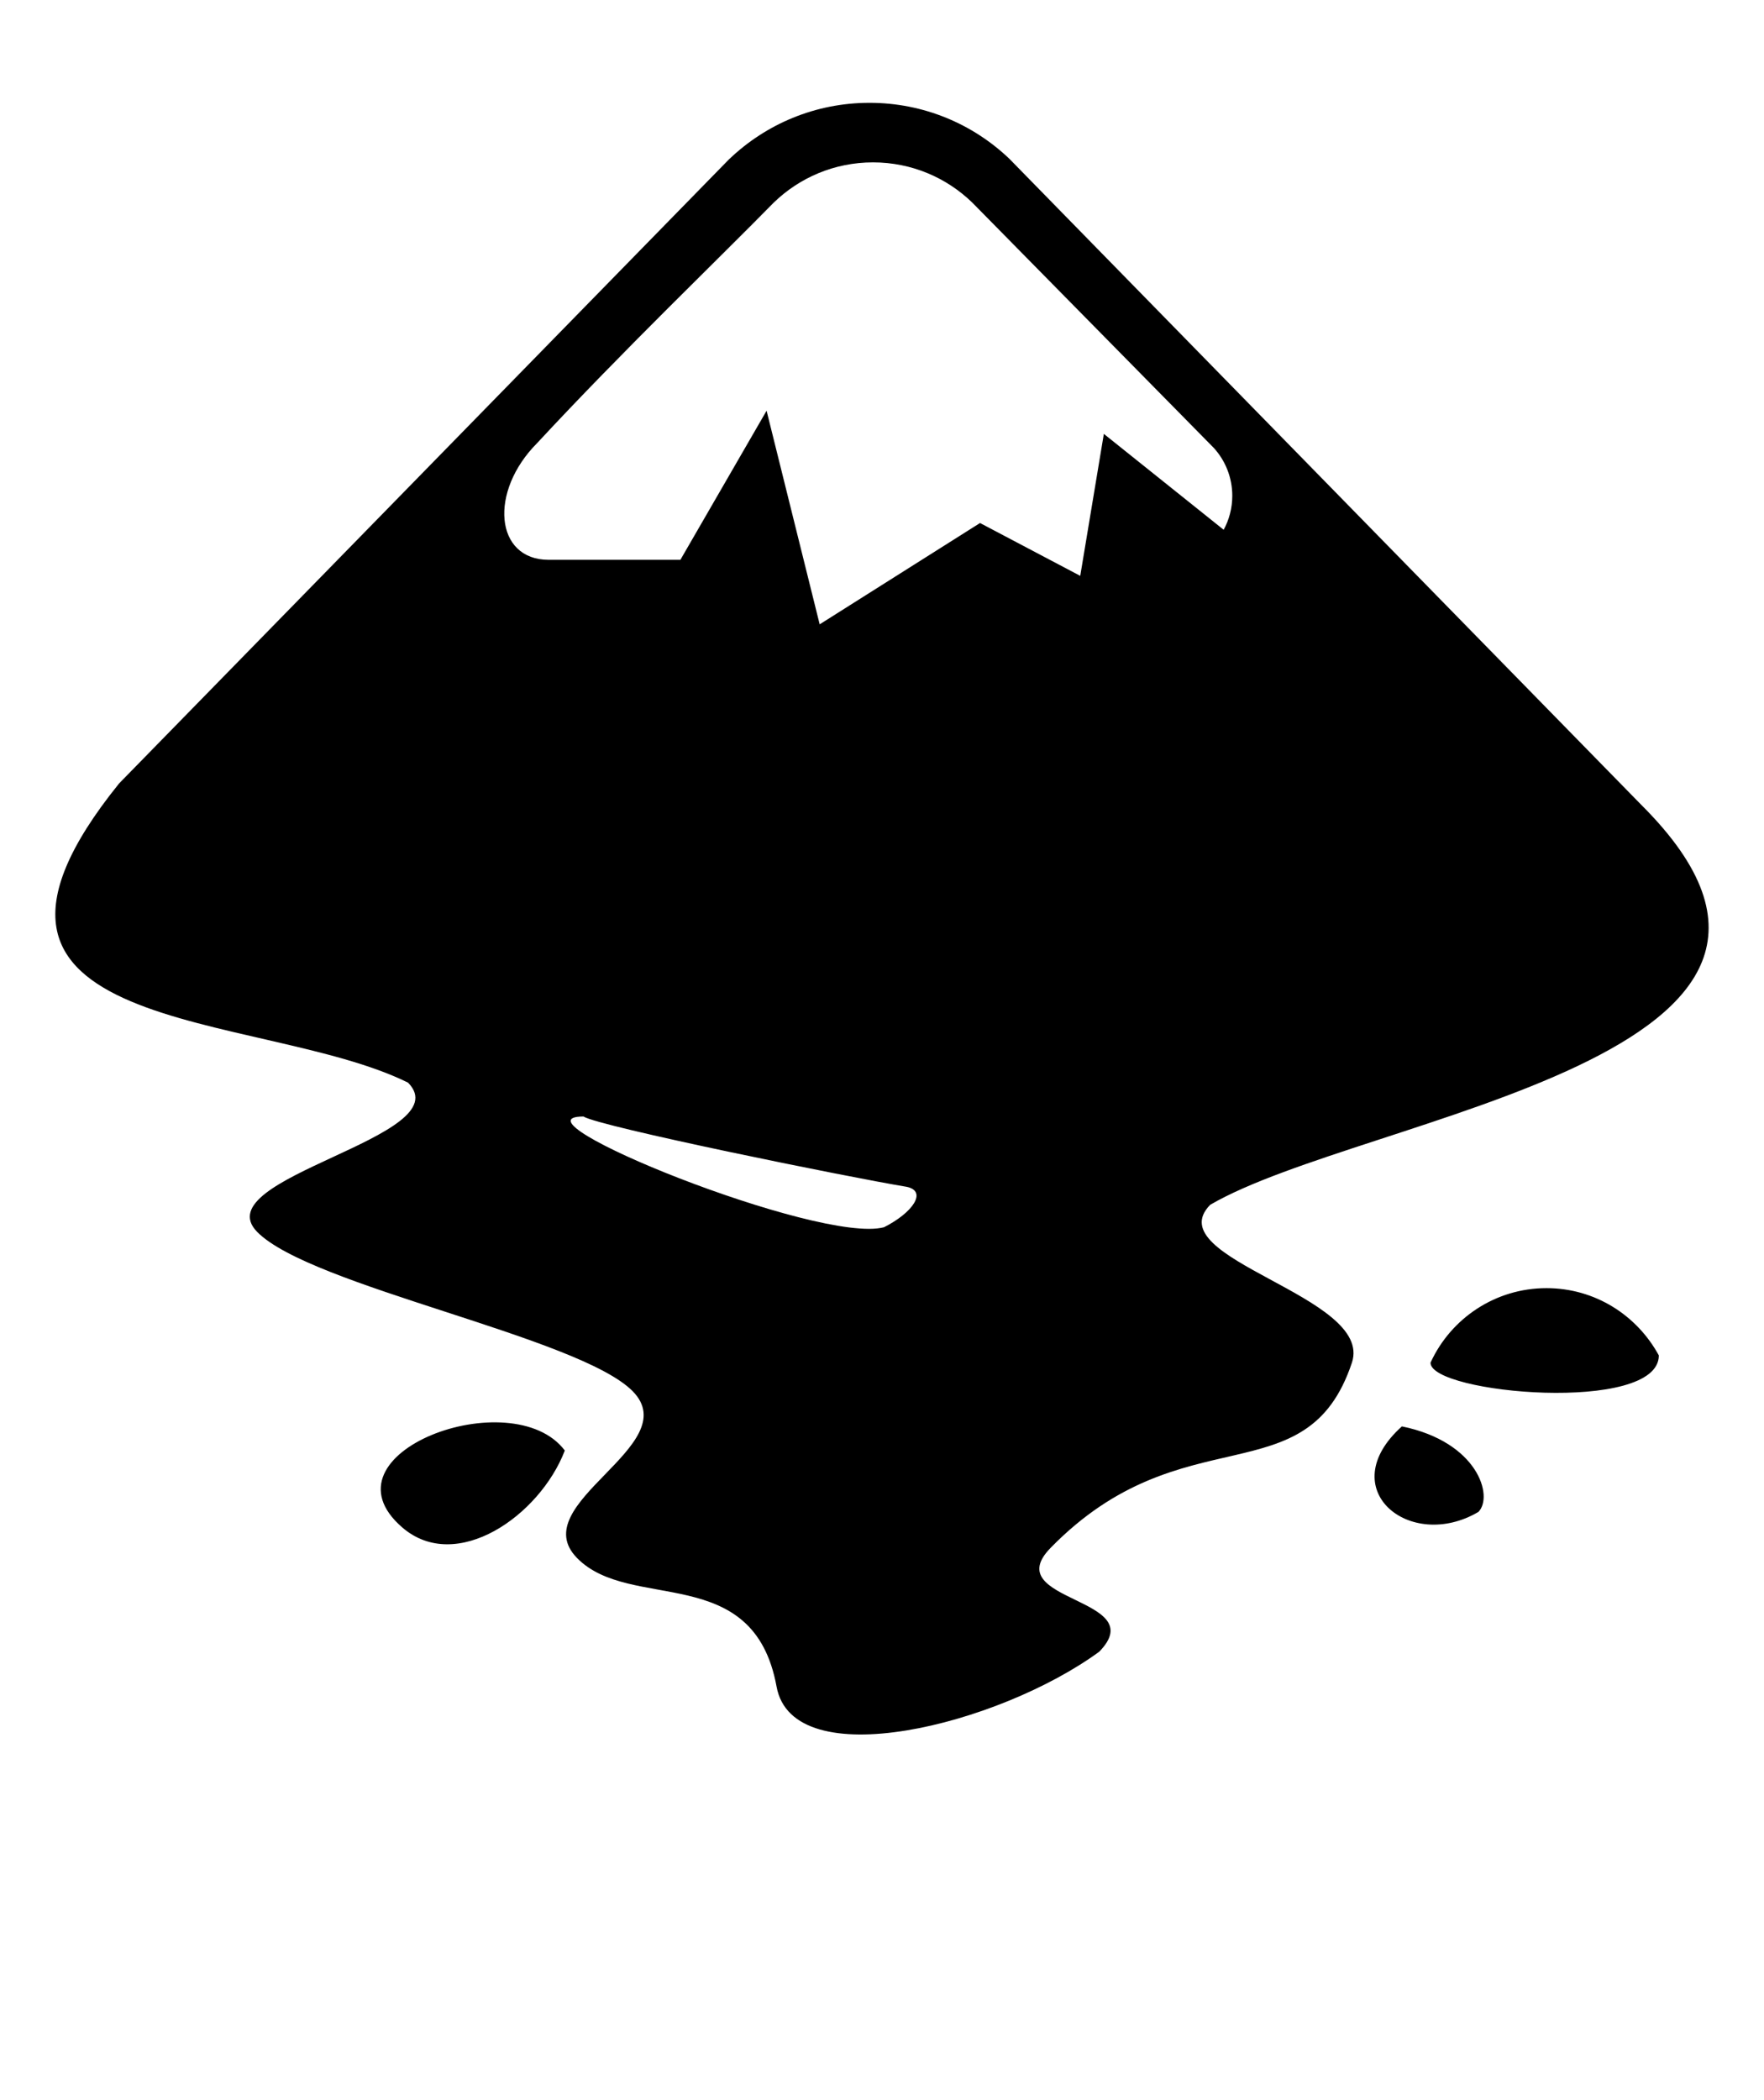 <svg width="21" height="25" viewBox="0 0 21 25" fill="none" xmlns="http://www.w3.org/2000/svg">
<path d="M16.689 16.98C15.86 17.724 16.783 18.479 17.6 17.998C17.782 17.814 17.595 17.165 16.69 16.98L16.689 16.98ZM4.788 18.182C5.431 18.739 6.426 18.044 6.724 17.267C6.1 16.439 3.766 17.297 4.788 18.182V18.182ZM17.03 16.222C17.03 16.591 19.748 16.833 19.748 16.135C19.487 15.655 18.986 15.334 18.411 15.334C17.801 15.334 17.275 15.694 17.034 16.213L17.03 16.222ZM8.684 1.891L1.418 9.326C-1.036 12.366 3.09 12.013 4.858 12.888C5.493 13.536 2.426 14.015 3.061 14.664C3.695 15.313 6.897 15.914 7.533 16.562C8.167 17.21 6.234 17.898 6.869 18.546C7.503 19.196 8.971 18.581 9.245 20.078C9.44 21.148 11.889 20.537 13.086 19.662C13.721 19.013 11.873 19.073 12.508 18.425C14.085 16.812 15.554 17.839 16.094 16.222C16.36 15.423 13.771 14.991 14.407 14.342C16.232 13.276 22.541 12.582 19.547 9.589L12.017 1.891C11.585 1.478 10.998 1.224 10.351 1.224C9.705 1.224 9.118 1.478 8.684 1.892L8.685 1.891L8.684 1.891ZM11.577 2.414L14.451 5.333C14.587 5.483 14.67 5.683 14.67 5.902C14.67 6.05 14.632 6.19 14.565 6.311L14.568 6.307L13.141 5.165L12.86 6.855L11.667 6.226L9.758 7.432L9.126 4.889L8.1 6.664H6.531C5.891 6.664 5.817 5.852 6.397 5.272C7.412 4.177 8.576 3.061 9.209 2.414C9.515 2.116 9.932 1.933 10.393 1.933C10.854 1.933 11.271 2.116 11.577 2.414L11.577 2.414V2.414ZM6.946 13.291C7.14 13.412 10.077 14.009 10.794 14.128C11.043 14.18 10.867 14.436 10.524 14.609C9.75 14.815 5.999 13.291 6.946 13.291Z" fill="black"/>
</svg>
